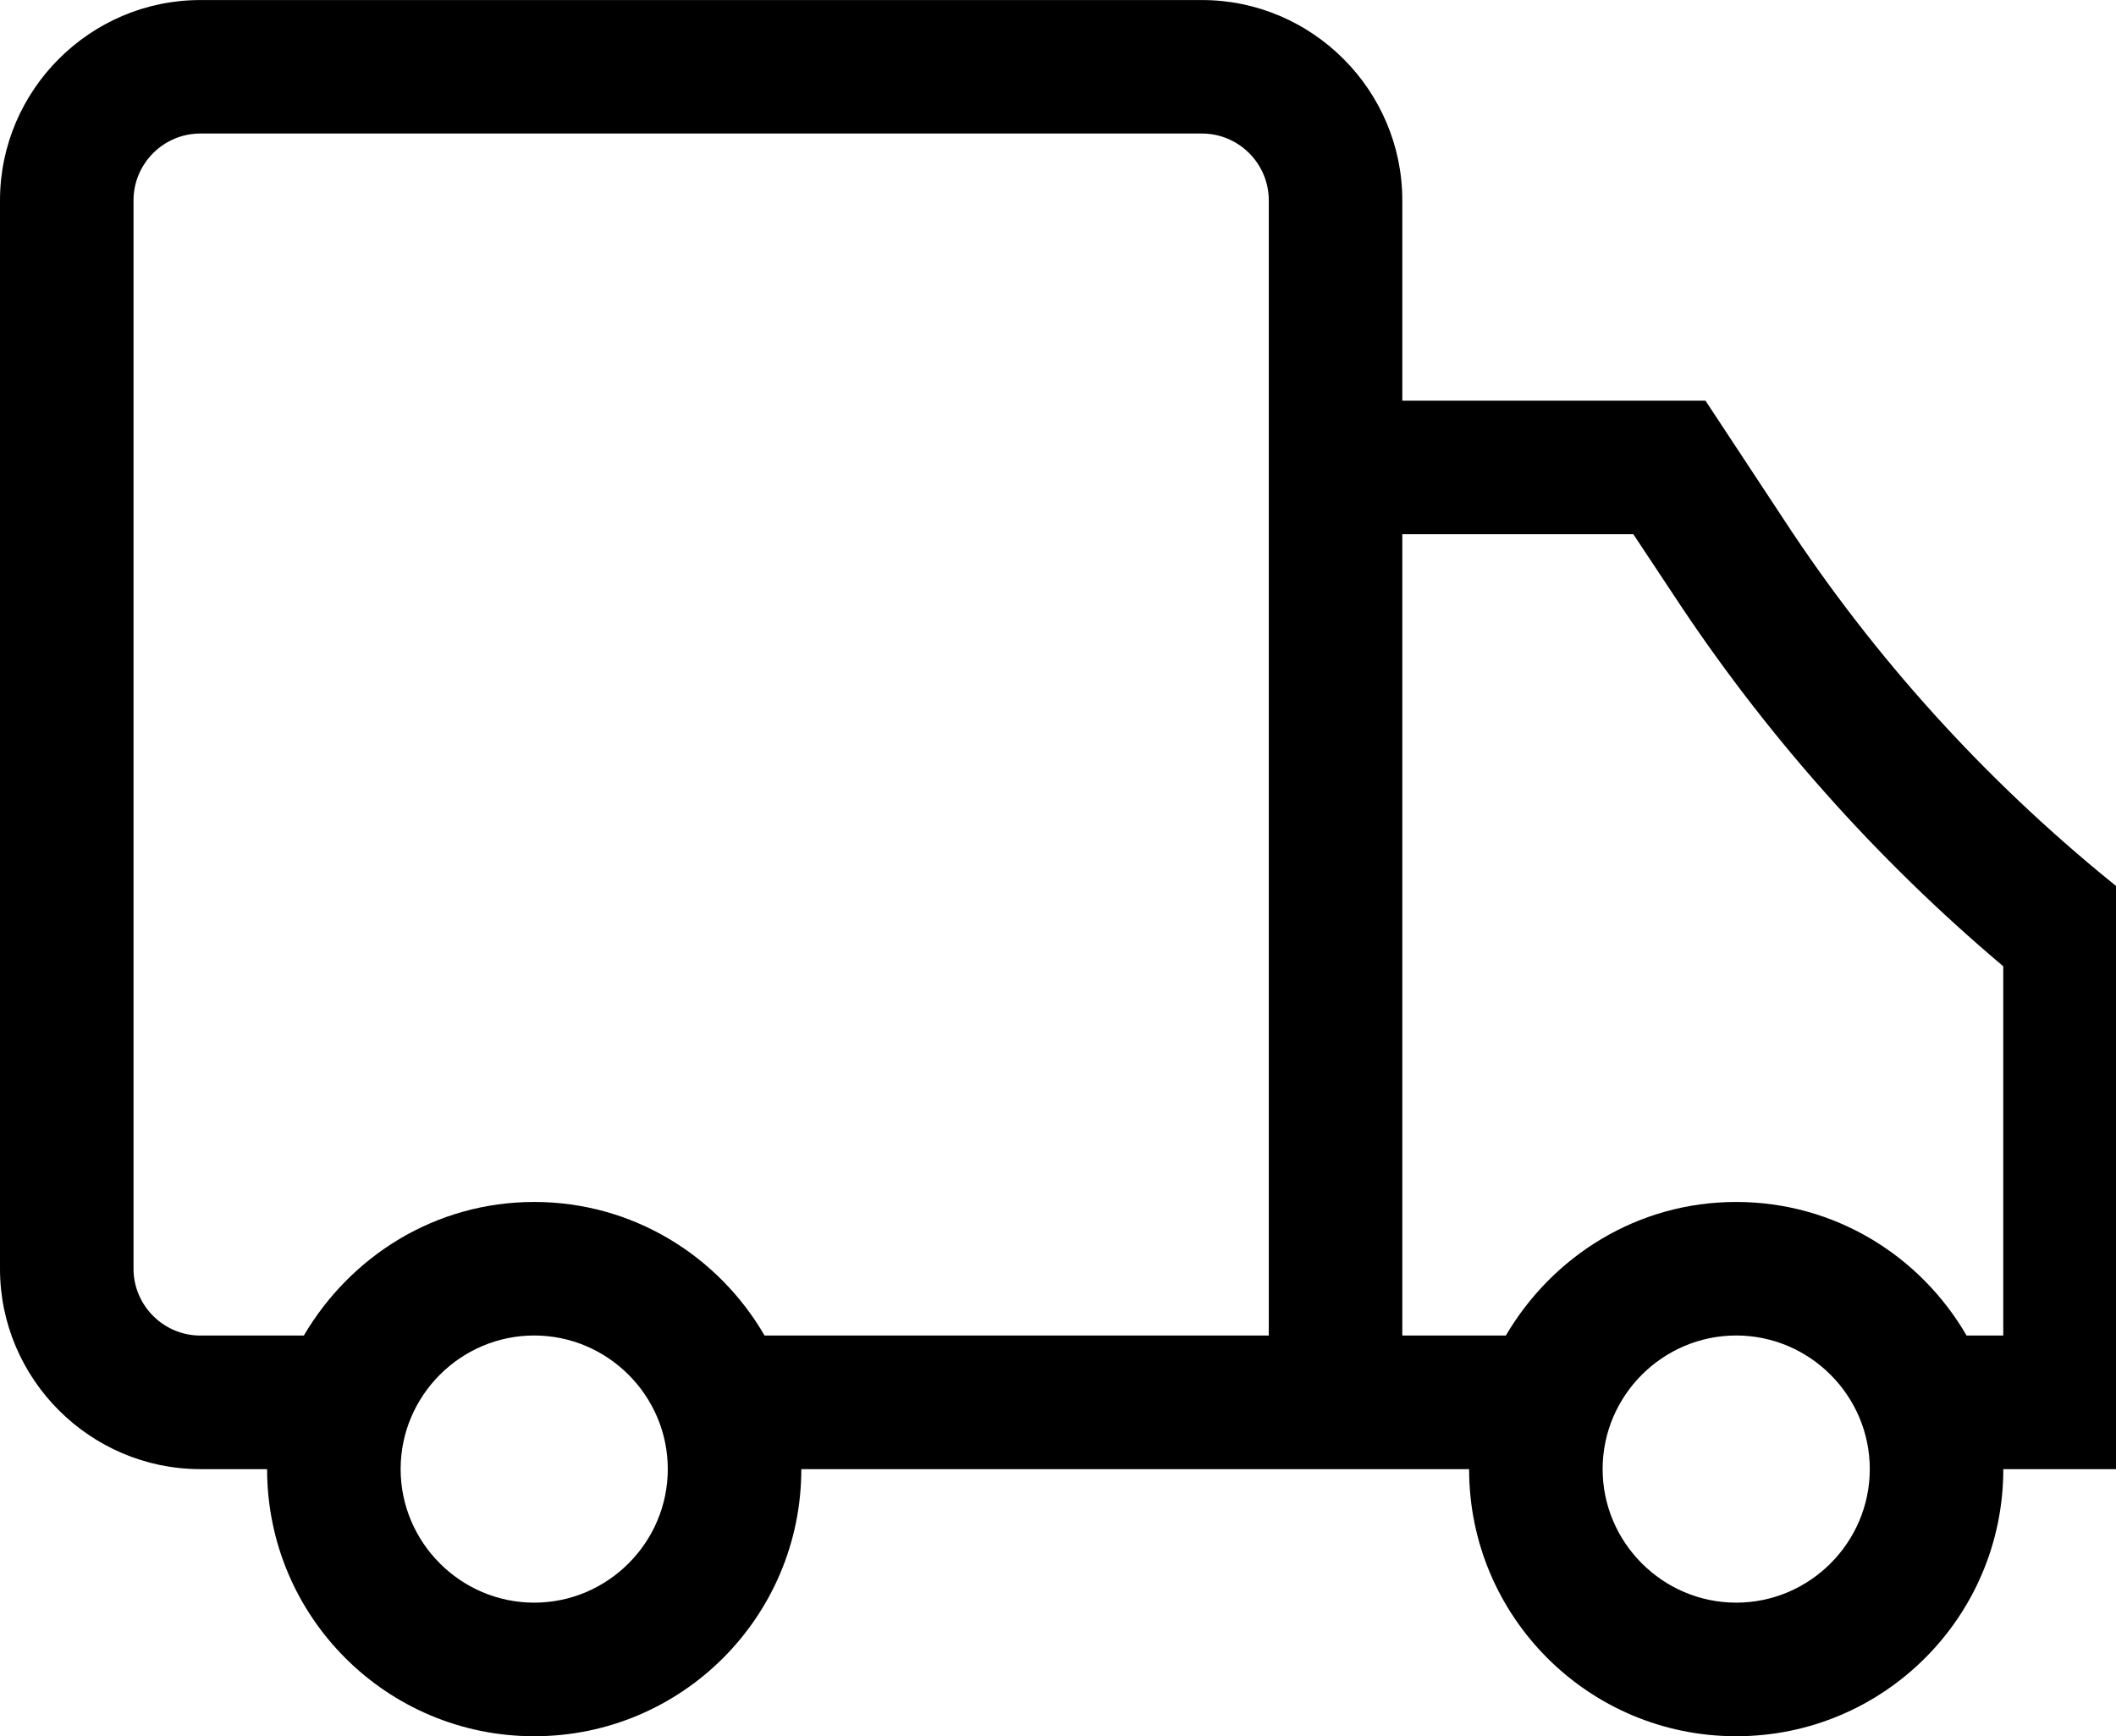 <svg xmlns="http://www.w3.org/2000/svg" width="39" height="32" viewBox="0 0 39 32"><title>Free-Shipping</title><path d="M38.929 16.271c-2.351-1.908-4.382-4.148-6.043-6.683l-1.452-2.203h-5.588v-3.692c0-2.031-1.662-3.692-3.692-3.692h-18.462c-2.031 0-3.692 1.662-3.692 3.692v19.692c0 2.031 1.662 3.692 3.692 3.692h1.231c0 2.72 2.203 4.923 4.923 4.923s4.923-2.203 4.923-4.923h12.308c0 2.72 2.203 4.923 4.923 4.923s4.923-2.203 4.923-4.923h2.462v-10.437l-0.455-0.369zM9.846 29.538c-1.354 0-2.462-1.108-2.462-2.462s1.108-2.462 2.462-2.462 2.462 1.108 2.462 2.462-1.108 2.462-2.462 2.462zM14.092 24.615c-0.849-1.465-2.425-2.462-4.246-2.462s-3.385 0.997-4.246 2.462h-1.908c-0.677 0-1.231-0.554-1.231-1.231v-19.692c0-0.677 0.554-1.231 1.231-1.231h18.462c0.677 0 1.231 0.554 1.231 1.231v20.923h-9.292zM32 29.538c-1.354 0-2.462-1.108-2.462-2.462s1.108-2.462 2.462-2.462 2.462 1.108 2.462 2.462-1.108 2.462-2.462 2.462zM36.923 24.615h-0.677c-0.849-1.465-2.425-2.462-4.246-2.462s-3.385 0.997-4.246 2.462h-1.908v-14.769h4.258l0.726 1.095c1.686 2.572 3.742 4.886 6.092 6.868v6.806z"></path></svg>
